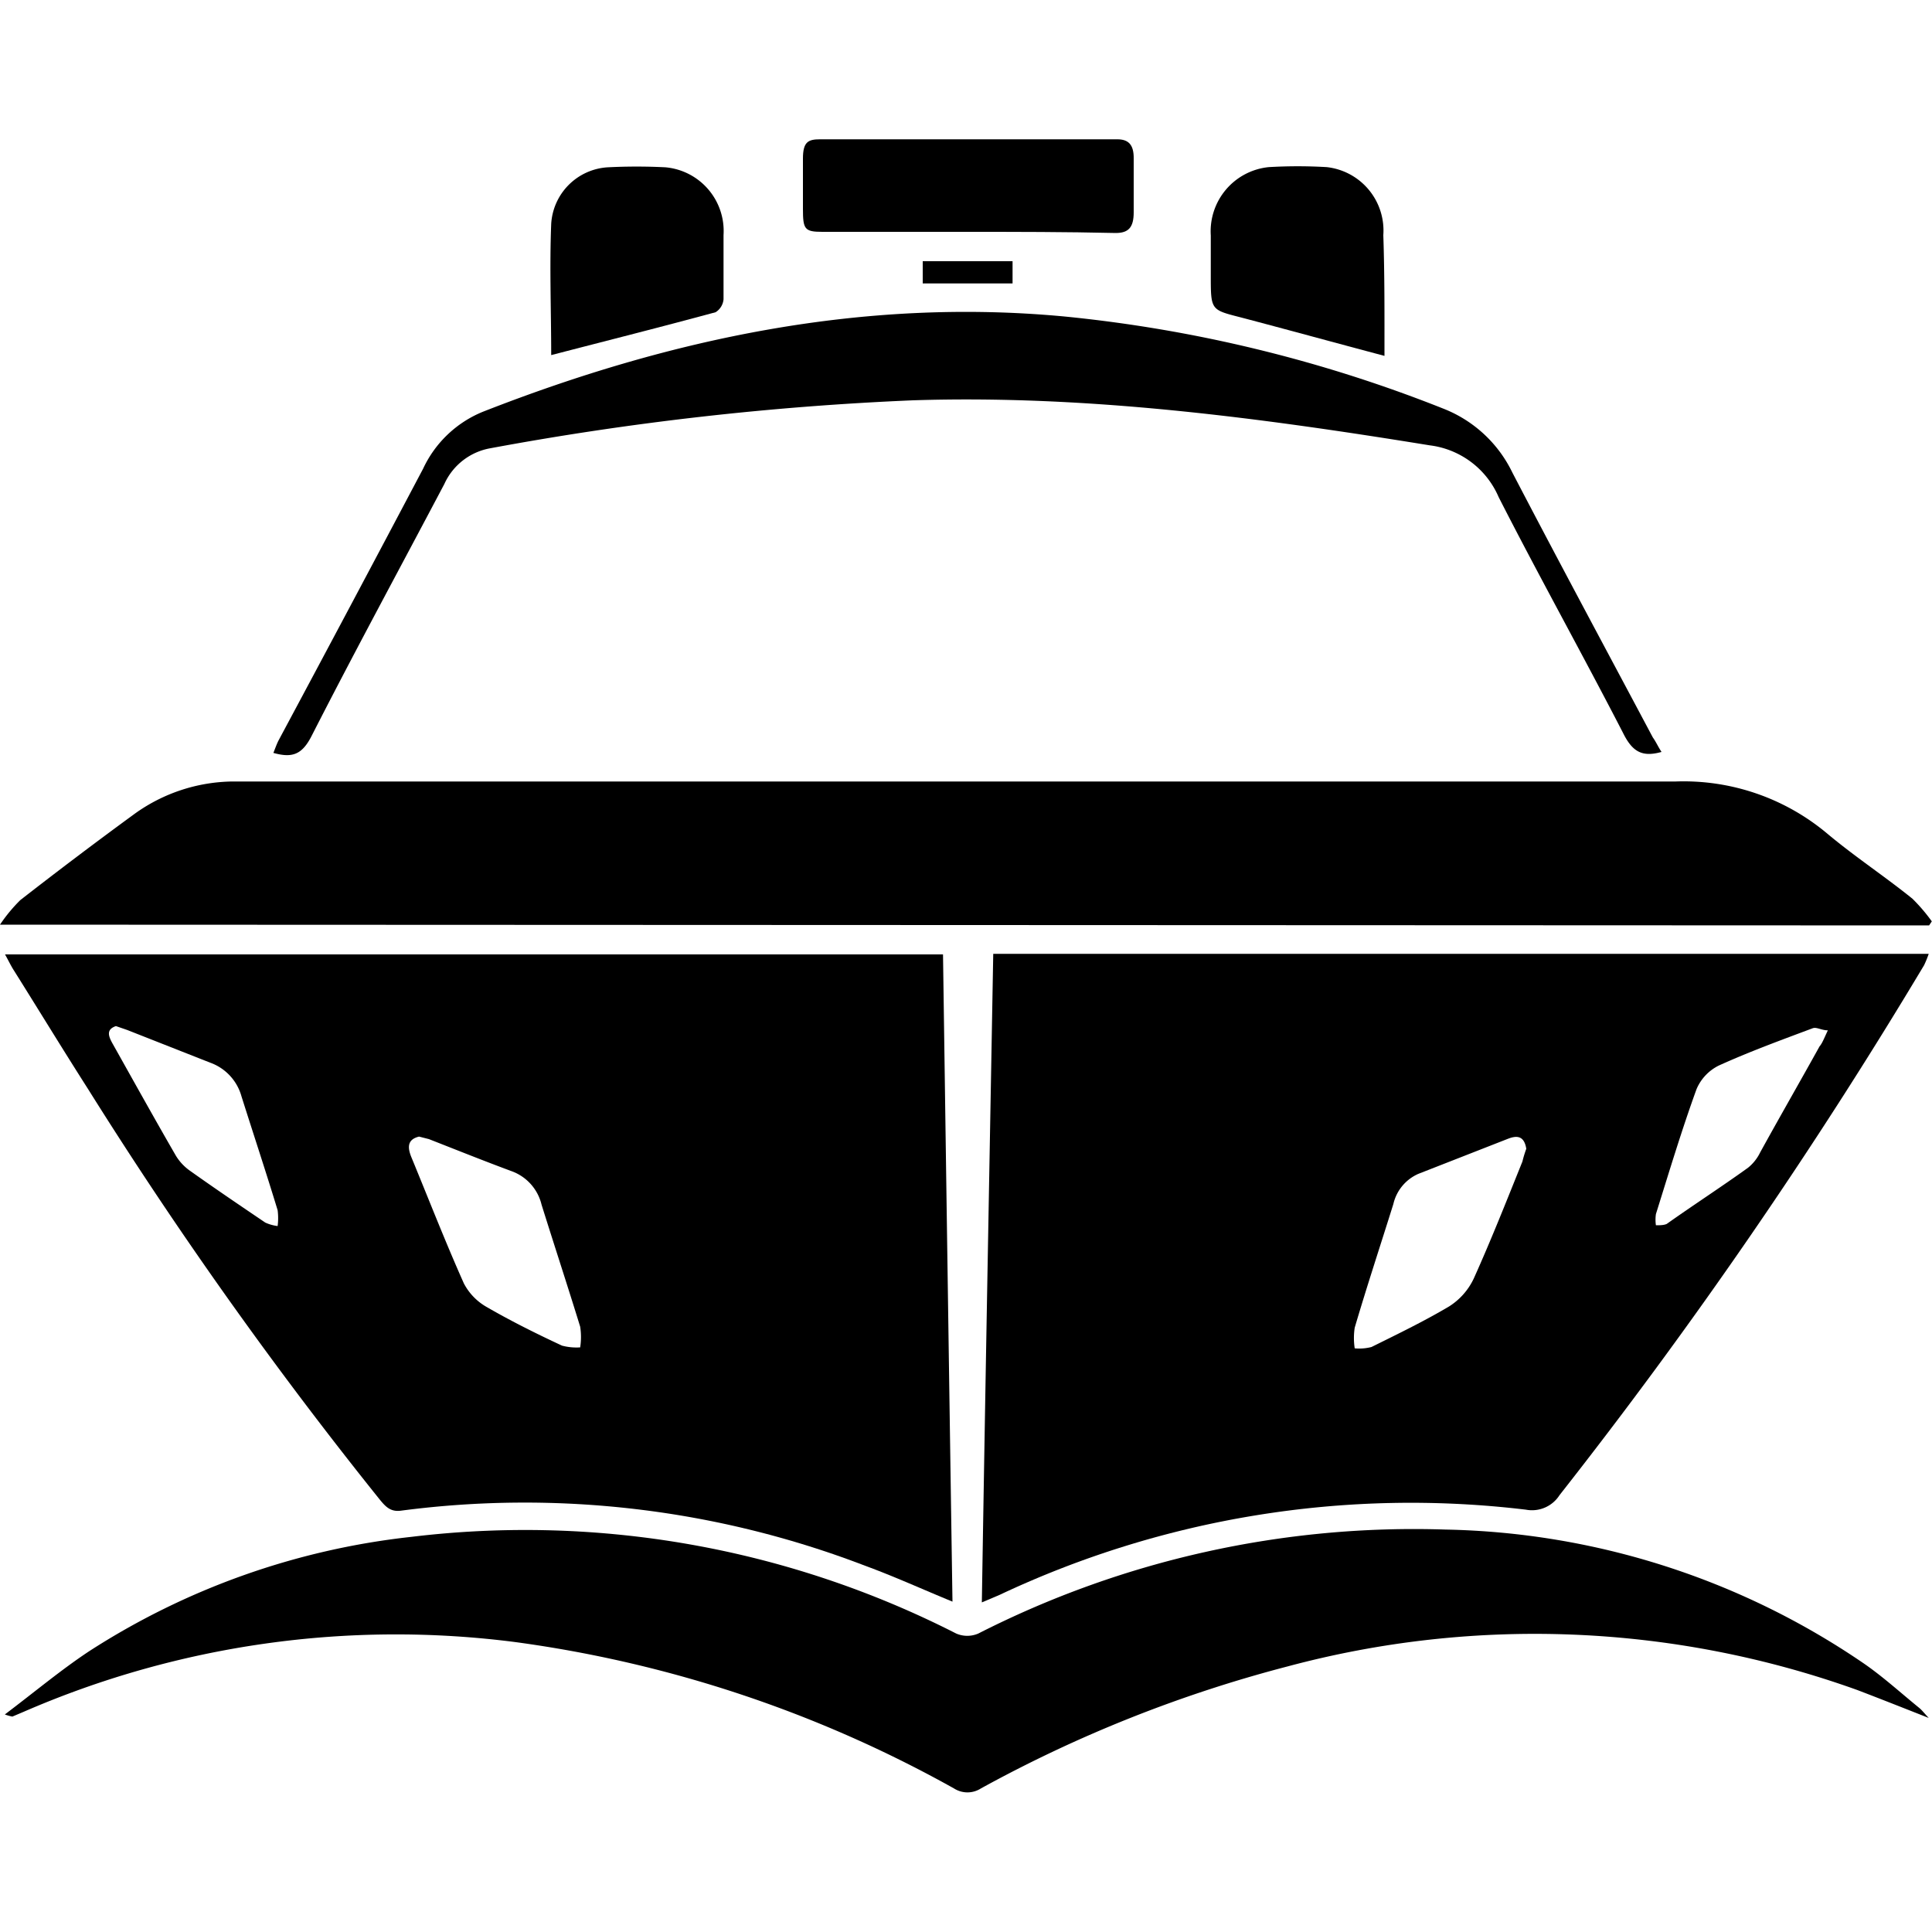 <svg xmlns="http://www.w3.org/2000/svg" viewBox="0 0 100 100"><g id="boat"><path d="M48.81,49.4c.16,11.18.32,22.3.49,33.5-1.56-.64-3-1.3-4.53-1.86a49.14,49.14,0,0,0-24-2.85c-.55.08-.81-.2-1.12-.58A223.59,223.59,0,0,1,4.54,56.34C3.25,54.32,2,52.27.72,50.23.57,50,.45,49.74.26,49.4ZM21.69,58.83c-.58.14-.62.52-.4,1.06.9,2.18,1.76,4.39,2.72,6.54a3,3,0,0,0,1.18,1.22c1.28.74,2.59,1.39,3.9,2a2.92,2.92,0,0,0,.94.09,3.5,3.5,0,0,0,0-1.07c-.65-2.11-1.34-4.21-2-6.32a2.45,2.45,0,0,0-1.55-1.73c-1.43-.53-2.85-1.1-4.28-1.66ZM6,53.11c-.53.18-.38.54-.16.93C6.94,56,8,57.91,9.11,59.83a2.63,2.63,0,0,0,.74.78c1.28.91,2.58,1.79,3.88,2.67a2.16,2.16,0,0,0,.64.18,3.21,3.21,0,0,0,0-.82c-.61-2-1.25-3.93-1.87-5.89A2.59,2.59,0,0,0,10.87,55L6.58,53.31Z"/><path d="M51.41,49.37H99.83a5.43,5.43,0,0,1-.24.59A262.47,262.47,0,0,1,80.72,77.39a1.69,1.69,0,0,1-1.74.75,49.93,49.93,0,0,0-27.24,4.41l-.92.39C51,71.7,51.21,60.57,51.41,49.37ZM79,59.46c-.11-.69-.5-.69-.94-.52l-4.65,1.82a2.26,2.26,0,0,0-1.29,1.56c-.67,2.14-1.37,4.26-2,6.4a3.51,3.51,0,0,0,0,1.07,2.51,2.51,0,0,0,.87-.07c1.33-.66,2.68-1.31,4-2.09a3.44,3.44,0,0,0,1.29-1.45c.9-2,1.69-4,2.52-6.06C78.85,59.91,78.92,59.68,79,59.46Zm15.61-6.13c-.33,0-.58-.18-.78-.11-1.63.61-3.27,1.21-4.86,1.93a2.41,2.41,0,0,0-1.16,1.23c-.77,2.12-1.42,4.29-2.1,6.46a2,2,0,0,0,0,.58c.19,0,.41,0,.56-.07,1.41-1,2.82-1.91,4.21-2.91a2.31,2.31,0,0,0,.62-.78c1-1.82,2.06-3.66,3.08-5.5C94.32,54,94.41,53.75,94.61,53.33Z"/><path d="M0,47.86a8.19,8.19,0,0,1,1.05-1.27C3,45.07,5,43.56,7,42.1a8.85,8.85,0,0,1,5-1.65c.49,0,1,0,1.48,0q36.63,0,73.25,0a11.56,11.56,0,0,1,7.84,2.69c1.43,1.2,3,2.23,4.42,3.38a9.1,9.1,0,0,1,1,1.17l-.14.21Z"/><path d="M.25,88.74c1.55-1.17,2.91-2.31,4.36-3.27a38.44,38.44,0,0,1,16.66-5.92,49.1,49.1,0,0,1,28.22,5,1.44,1.44,0,0,0,1.15,0,49.7,49.7,0,0,1,24.18-5.38A39.66,39.66,0,0,1,96.47,86.1c1,.69,1.92,1.53,2.88,2.31.12.1.22.23.48.51-1.37-.54-2.53-1-3.71-1.45a49.4,49.4,0,0,0-29.46-1.22,69,69,0,0,0-15.89,6.32,1.29,1.29,0,0,1-1.39,0A64.17,64.17,0,0,0,26.72,85a48.33,48.33,0,0,0-25.49,3.6l-.59.25A2.41,2.41,0,0,1,.25,88.74Z"/><path d="M86,38.92c-1,.28-1.51,0-2-1-2.11-4.09-4.34-8.09-6.43-12.19A4.48,4.48,0,0,0,74,23.05c-8.87-1.44-17.76-2.62-26.75-2.33A155.39,155.39,0,0,0,25.39,23.2,3.23,3.23,0,0,0,23,25.05c-2.28,4.32-4.61,8.61-6.85,13-.5,1-1,1.2-2,.92.09-.22.16-.43.26-.63q3.75-7,7.49-14.08A5.85,5.85,0,0,1,25,21.31c9.75-3.82,19.73-5.9,30.08-4.93a72.29,72.29,0,0,1,19.65,4.78,6.66,6.66,0,0,1,3.55,3.3c2.39,4.59,4.84,9.14,7.27,13.71C85.71,38.39,85.81,38.63,86,38.92Z"/><path d="M50.05,12H42.56c-.92,0-1-.14-1-1.19,0-.87,0-1.73,0-2.6s.27-1,.89-1q7.7,0,15.38,0c.58,0,.86.28.85,1,0,.93,0,1.85,0,2.78,0,.77-.26,1.07-.93,1.07C55.15,12,52.6,12,50.05,12Z"/><path d="M28.53,18.38c0-2.26-.09-4.53,0-6.79a3.12,3.12,0,0,1,2.92-2.93,29.42,29.42,0,0,1,3,0,3.31,3.31,0,0,1,3,3.51c0,1.11,0,2.22,0,3.32a.88.88,0,0,1-.41.67C34.24,16.92,31.42,17.63,28.53,18.38Z"/><path d="M71.66,18.42c-2.56-.68-5-1.35-7.47-2-1.52-.39-1.52-.37-1.52-2.17,0-.68,0-1.37,0-2.06a3.34,3.34,0,0,1,3-3.54,25.69,25.69,0,0,1,3,0,3.3,3.3,0,0,1,2.93,3.52C71.67,14.24,71.66,16.3,71.66,18.42Z"/><path d="M52.41,13.52v1.15H47.76V13.52Z"/></g></svg>